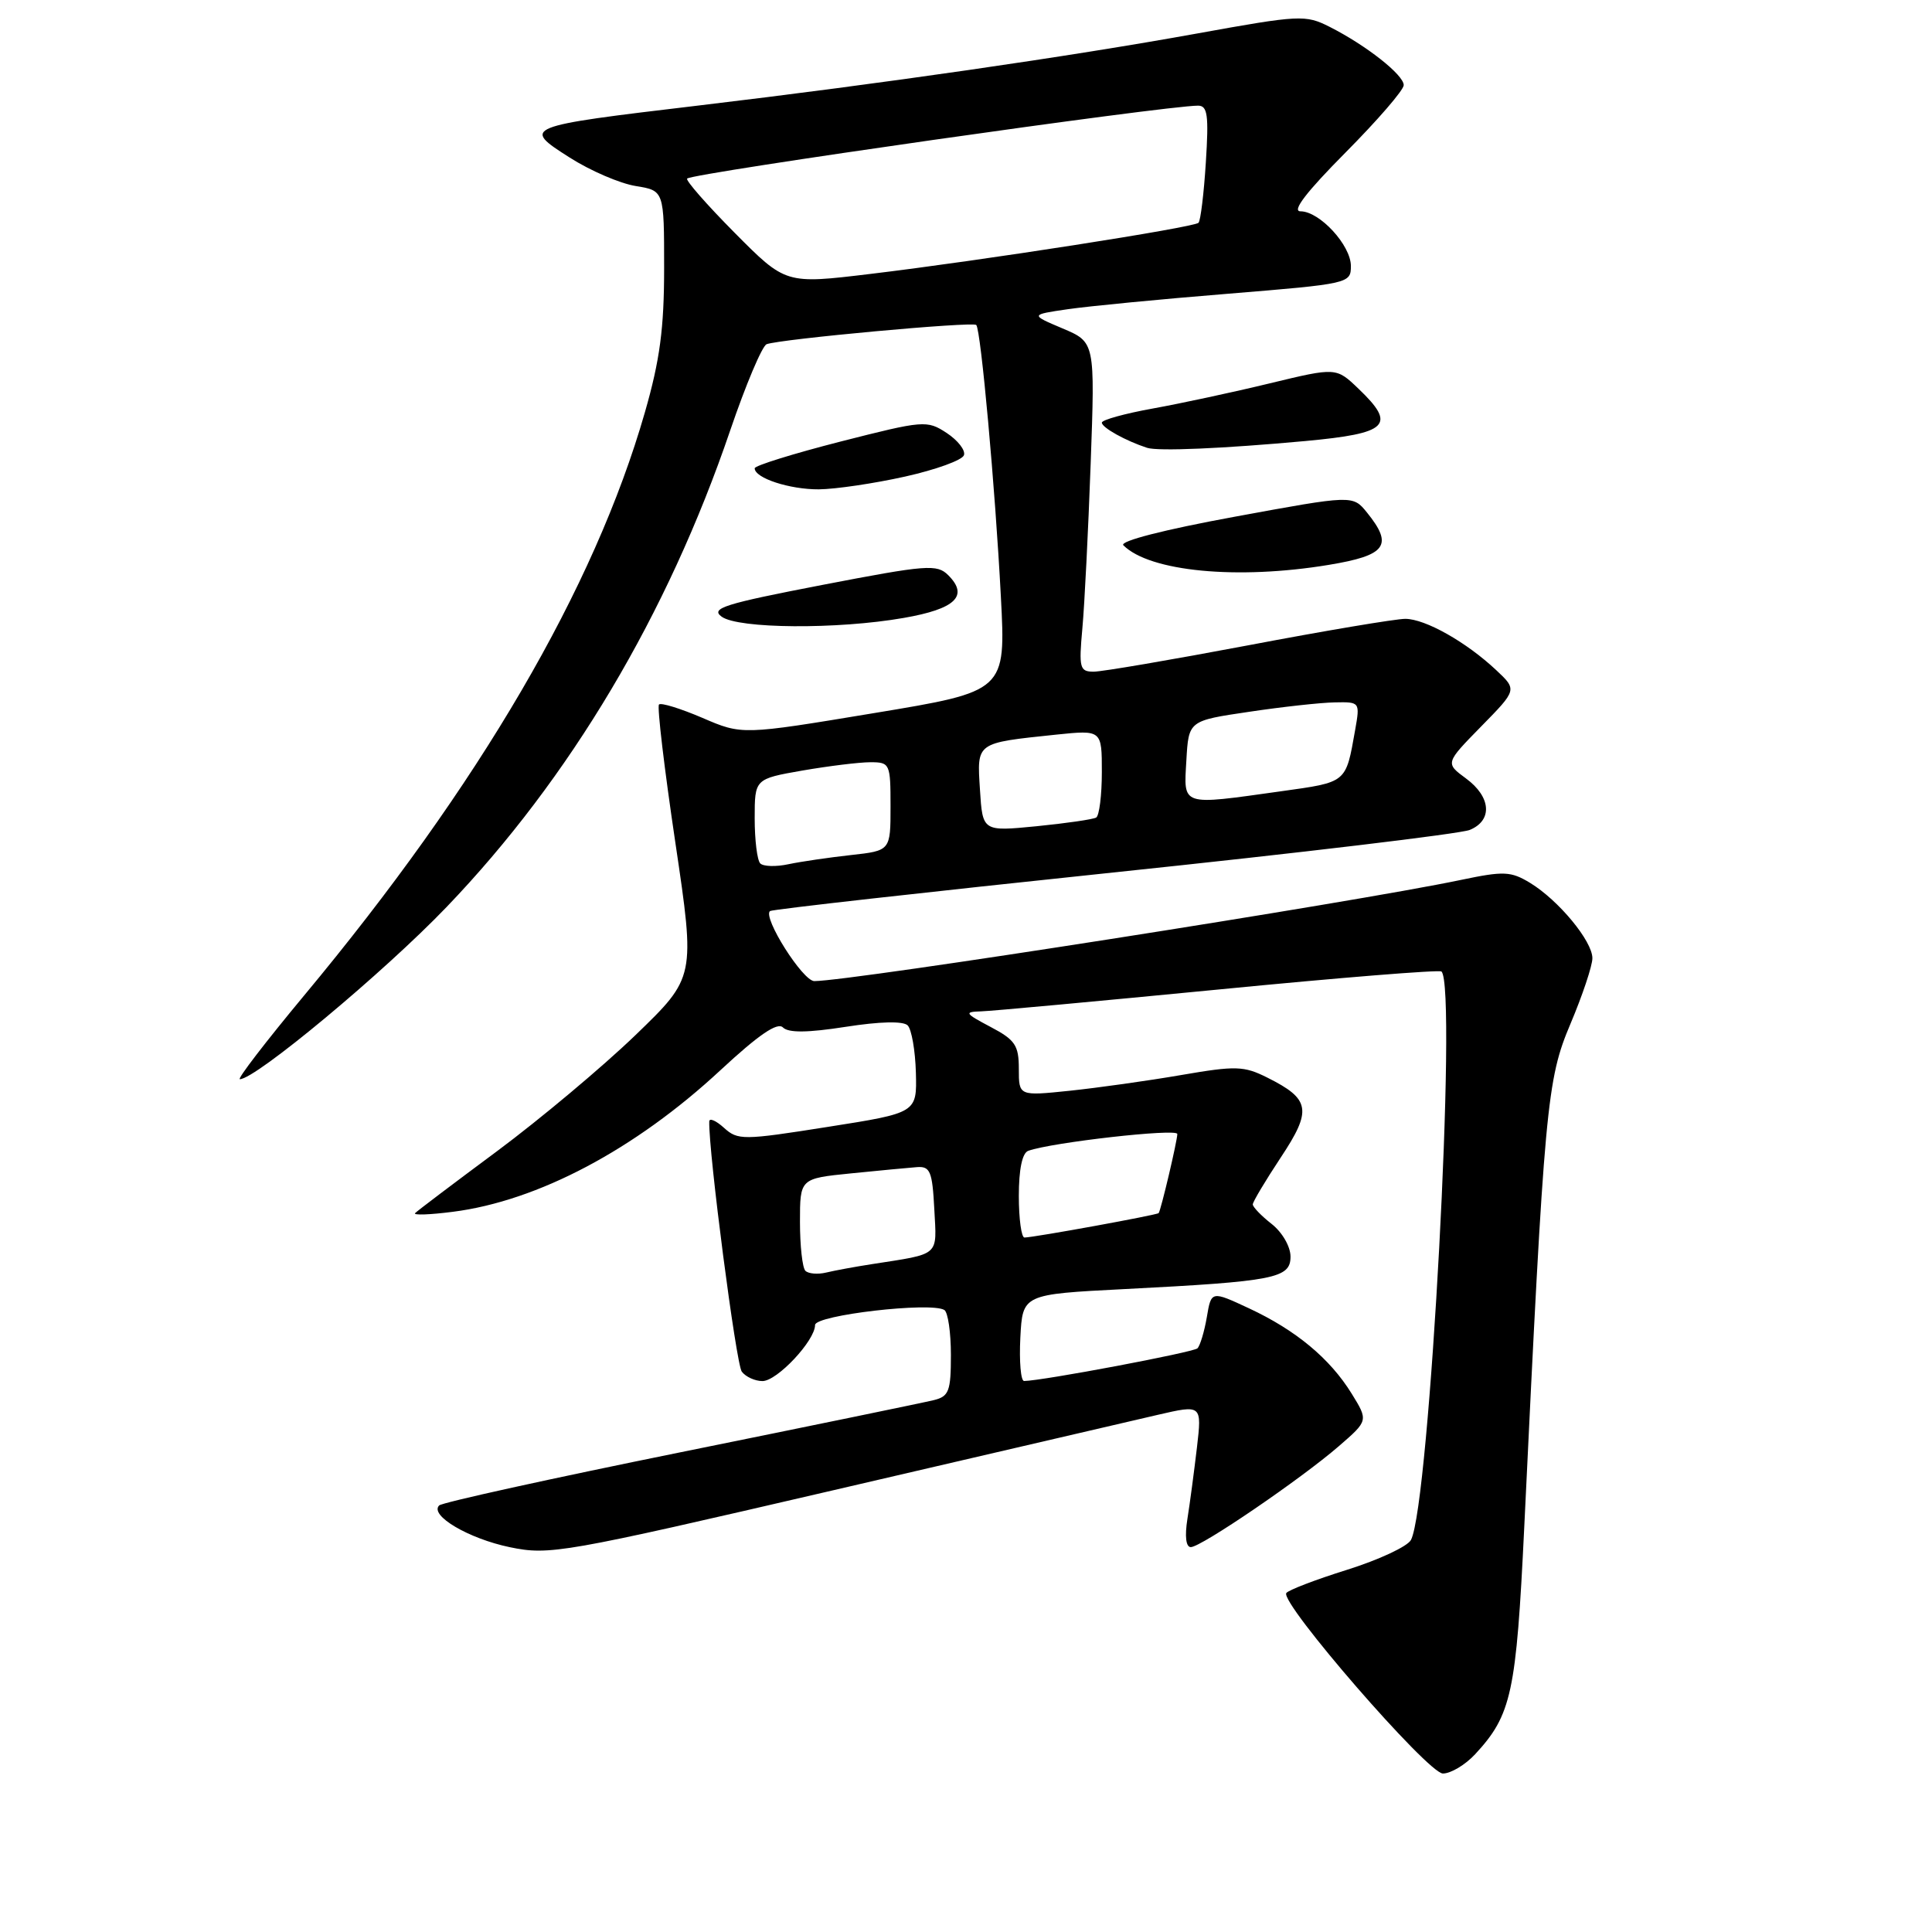<?xml version="1.0" encoding="UTF-8" standalone="no"?>
<!DOCTYPE svg PUBLIC "-//W3C//DTD SVG 1.1//EN" "http://www.w3.org/Graphics/SVG/1.1/DTD/svg11.dtd" >
<svg xmlns="http://www.w3.org/2000/svg" xmlns:xlink="http://www.w3.org/1999/xlink" version="1.1" viewBox="0 0 256 256">
 <g >
 <path fill="currentColor"
d=" M 195.46 232.45 C 200.29 227.23 200.91 224.36 201.97 202.38 C 204.65 146.37 204.96 143.06 208.10 135.65 C 209.69 131.88 211.00 127.97 211.00 126.97 C 211.00 124.70 206.52 119.29 202.75 116.99 C 200.19 115.44 199.27 115.40 193.55 116.60 C 179.23 119.60 112.76 130.00 107.90 130.00 C 106.37 130.00 101.03 121.55 102.03 120.72 C 102.29 120.50 122.75 118.21 147.50 115.61 C 172.25 113.02 193.51 110.48 194.75 109.97 C 197.81 108.71 197.58 105.59 194.25 103.15 C 191.50 101.12 191.50 101.12 196.26 96.26 C 201.03 91.40 201.03 91.40 198.26 88.80 C 194.29 85.07 188.86 82.01 186.21 82.00 C 184.94 82.00 175.59 83.57 165.43 85.50 C 155.27 87.42 146.04 89.00 144.92 89.00 C 143.07 89.00 142.94 88.53 143.42 83.25 C 143.71 80.09 144.20 70.26 144.52 61.42 C 145.10 45.34 145.10 45.34 140.80 43.52 C 136.50 41.70 136.50 41.70 141.50 40.97 C 144.25 40.57 153.81 39.64 162.75 38.92 C 178.75 37.61 179.00 37.56 179.00 35.25 C 179.00 32.50 174.86 28.00 172.32 28.00 C 171.13 28.00 173.11 25.43 178.27 20.23 C 182.52 15.95 186.00 11.93 186.00 11.28 C 186.00 9.92 181.02 6.00 176.17 3.55 C 172.98 1.94 172.21 1.98 158.67 4.43 C 141.65 7.51 116.96 11.08 92.50 13.99 C 69.27 16.75 69.10 16.82 75.49 20.88 C 78.23 22.63 82.17 24.32 84.24 24.65 C 88.00 25.26 88.00 25.26 88.00 35.52 C 88.00 43.52 87.44 47.72 85.45 54.64 C 78.76 77.93 63.50 104.05 40.28 131.93 C 35.22 138.02 31.39 143.00 31.78 143.00 C 33.87 143.00 50.83 128.88 59.16 120.20 C 75.53 103.14 88.46 81.41 96.76 57.02 C 98.82 50.97 100.99 45.84 101.58 45.61 C 103.36 44.93 128.92 42.58 129.36 43.06 C 129.97 43.71 131.87 64.66 132.62 79.05 C 133.28 91.60 133.28 91.60 115.81 94.49 C 98.33 97.39 98.33 97.39 93.07 95.12 C 90.17 93.88 87.59 93.08 87.32 93.35 C 87.05 93.62 88.03 101.86 89.49 111.67 C 92.14 129.50 92.14 129.50 84.19 137.17 C 79.82 141.38 71.57 148.29 65.87 152.53 C 60.17 156.76 55.27 160.46 55.00 160.75 C 54.73 161.04 56.98 160.96 60.00 160.57 C 71.26 159.14 84.15 152.32 95.47 141.80 C 100.51 137.12 103.01 135.41 103.74 136.14 C 104.47 136.87 106.99 136.85 112.06 136.06 C 116.60 135.35 119.68 135.28 120.27 135.87 C 120.79 136.39 121.28 139.21 121.36 142.14 C 121.50 147.46 121.50 147.46 109.68 149.32 C 98.43 151.10 97.77 151.10 95.93 149.44 C 94.87 148.48 93.99 148.10 93.98 148.60 C 93.87 152.58 97.54 180.77 98.29 181.75 C 98.81 182.44 100.05 183.00 101.03 183.00 C 102.97 183.00 108.00 177.64 108.00 175.57 C 108.00 174.26 123.34 172.48 125.13 173.58 C 125.61 173.88 126.00 176.56 126.00 179.54 C 126.00 184.33 125.74 185.03 123.75 185.52 C 122.51 185.83 107.41 188.94 90.19 192.43 C 72.97 195.92 58.57 199.09 58.19 199.48 C 56.88 200.80 62.08 203.87 67.55 205.01 C 72.82 206.10 74.50 205.81 110.27 197.50 C 130.74 192.74 150.15 188.23 153.38 187.48 C 159.26 186.12 159.26 186.12 158.60 191.81 C 158.23 194.94 157.67 199.19 157.34 201.25 C 156.97 203.57 157.14 205.00 157.79 205.00 C 159.15 205.00 172.39 195.97 177.41 191.62 C 181.31 188.24 181.31 188.24 179.10 184.66 C 176.22 180.00 171.70 176.25 165.50 173.36 C 160.50 171.03 160.50 171.03 159.91 174.53 C 159.58 176.45 159.02 178.31 158.67 178.66 C 158.14 179.19 138.15 182.96 135.70 182.99 C 135.26 183.00 135.04 180.41 135.20 177.25 C 135.50 171.50 135.50 171.50 149.00 170.81 C 168.92 169.79 171.00 169.38 171.00 166.51 C 171.00 165.18 169.91 163.29 168.50 162.18 C 167.12 161.10 166.00 159.93 166.00 159.59 C 166.00 159.25 167.66 156.47 169.69 153.40 C 173.88 147.09 173.64 145.64 167.93 142.79 C 164.82 141.23 163.76 141.20 156.50 142.45 C 152.10 143.21 145.46 144.14 141.75 144.53 C 135.00 145.23 135.00 145.23 135.00 141.64 C 135.00 138.51 134.52 137.79 131.25 136.07 C 127.83 134.26 127.72 134.08 130.00 134.01 C 131.38 133.97 145.55 132.66 161.50 131.11 C 177.45 129.55 190.72 128.48 191.00 128.73 C 193.12 130.61 189.43 199.38 186.96 204.05 C 186.51 204.91 182.71 206.68 178.51 208.00 C 174.31 209.31 170.68 210.71 170.44 211.09 C 169.62 212.43 189.21 235.00 191.19 235.00 C 192.24 235.00 194.16 233.85 195.46 232.45 Z  M 119.74 81.88 C 126.60 80.69 128.40 78.97 125.65 76.22 C 124.16 74.73 122.85 74.83 108.94 77.51 C 95.98 80.01 94.10 80.60 95.62 81.71 C 97.82 83.32 110.94 83.42 119.74 81.88 Z  M 176.06 74.85 C 183.70 73.59 184.66 72.27 181.13 67.91 C 179.25 65.59 179.25 65.59 163.60 68.47 C 154.26 70.18 148.31 71.71 148.85 72.25 C 152.34 75.74 163.97 76.85 176.06 74.85 Z  M 119.92 63.15 C 124.00 62.24 127.52 60.97 127.73 60.31 C 127.95 59.66 126.91 58.34 125.44 57.37 C 122.83 55.66 122.40 55.70 111.37 58.51 C 105.12 60.11 100.00 61.70 100.00 62.05 C 100.00 63.35 104.62 64.86 108.50 64.84 C 110.70 64.82 115.84 64.06 119.92 63.15 Z  M 172.96 58.44 C 183.98 57.42 185.07 56.35 180.02 51.52 C 177.05 48.67 177.05 48.67 168.27 50.79 C 163.45 51.96 156.46 53.46 152.75 54.13 C 149.04 54.80 146.00 55.64 146.00 56.00 C 146.00 56.66 149.17 58.42 152.00 59.34 C 153.47 59.81 162.04 59.44 172.96 58.44 Z  M 106.72 168.39 C 106.32 167.99 106.00 165.08 106.00 161.91 C 106.00 156.16 106.00 156.16 112.75 155.48 C 116.46 155.11 120.40 154.73 121.50 154.65 C 123.25 154.52 123.54 155.21 123.80 160.22 C 124.13 166.55 124.67 166.08 115.50 167.51 C 113.30 167.85 110.59 168.35 109.47 168.62 C 108.35 168.89 107.12 168.78 106.72 168.39 Z  M 135.00 158.47 C 135.00 154.95 135.45 152.77 136.25 152.49 C 139.36 151.37 156.00 149.49 156.00 150.26 C 156.00 151.15 153.84 160.32 153.53 160.74 C 153.35 160.99 137.11 163.95 135.75 163.98 C 135.34 163.99 135.00 161.51 135.00 158.47 Z  M 100.74 114.41 C 100.33 114.00 100.00 111.31 100.00 108.44 C 100.00 103.21 100.00 103.21 106.33 102.10 C 109.81 101.50 113.86 101.00 115.33 101.00 C 117.92 101.00 118.00 101.18 118.00 106.86 C 118.00 112.72 118.00 112.72 112.75 113.30 C 109.86 113.62 106.15 114.16 104.49 114.51 C 102.84 114.87 101.15 114.82 100.74 114.41 Z  M 129.85 104.64 C 129.45 98.31 129.24 98.47 139.97 97.34 C 146.00 96.72 146.00 96.72 146.00 102.30 C 146.00 105.37 145.66 108.08 145.25 108.33 C 144.84 108.57 141.28 109.09 137.35 109.48 C 130.20 110.18 130.20 110.18 129.85 104.64 Z  M 157.20 100.75 C 157.50 95.50 157.50 95.50 165.50 94.32 C 169.90 93.66 175.01 93.10 176.86 93.07 C 180.20 93.00 180.22 93.02 179.56 96.75 C 178.31 103.80 178.52 103.62 169.73 104.85 C 156.37 106.72 156.85 106.88 157.20 100.75 Z  M 97.35 30.85 C 93.65 27.12 90.81 23.88 91.05 23.66 C 91.88 22.92 154.37 14.00 158.75 14.00 C 160.01 14.00 160.18 15.26 159.78 21.52 C 159.52 25.65 159.08 29.25 158.81 29.52 C 158.19 30.14 130.00 34.54 115.30 36.30 C 104.10 37.65 104.10 37.65 97.35 30.85 Z "/>
</g>
</svg>